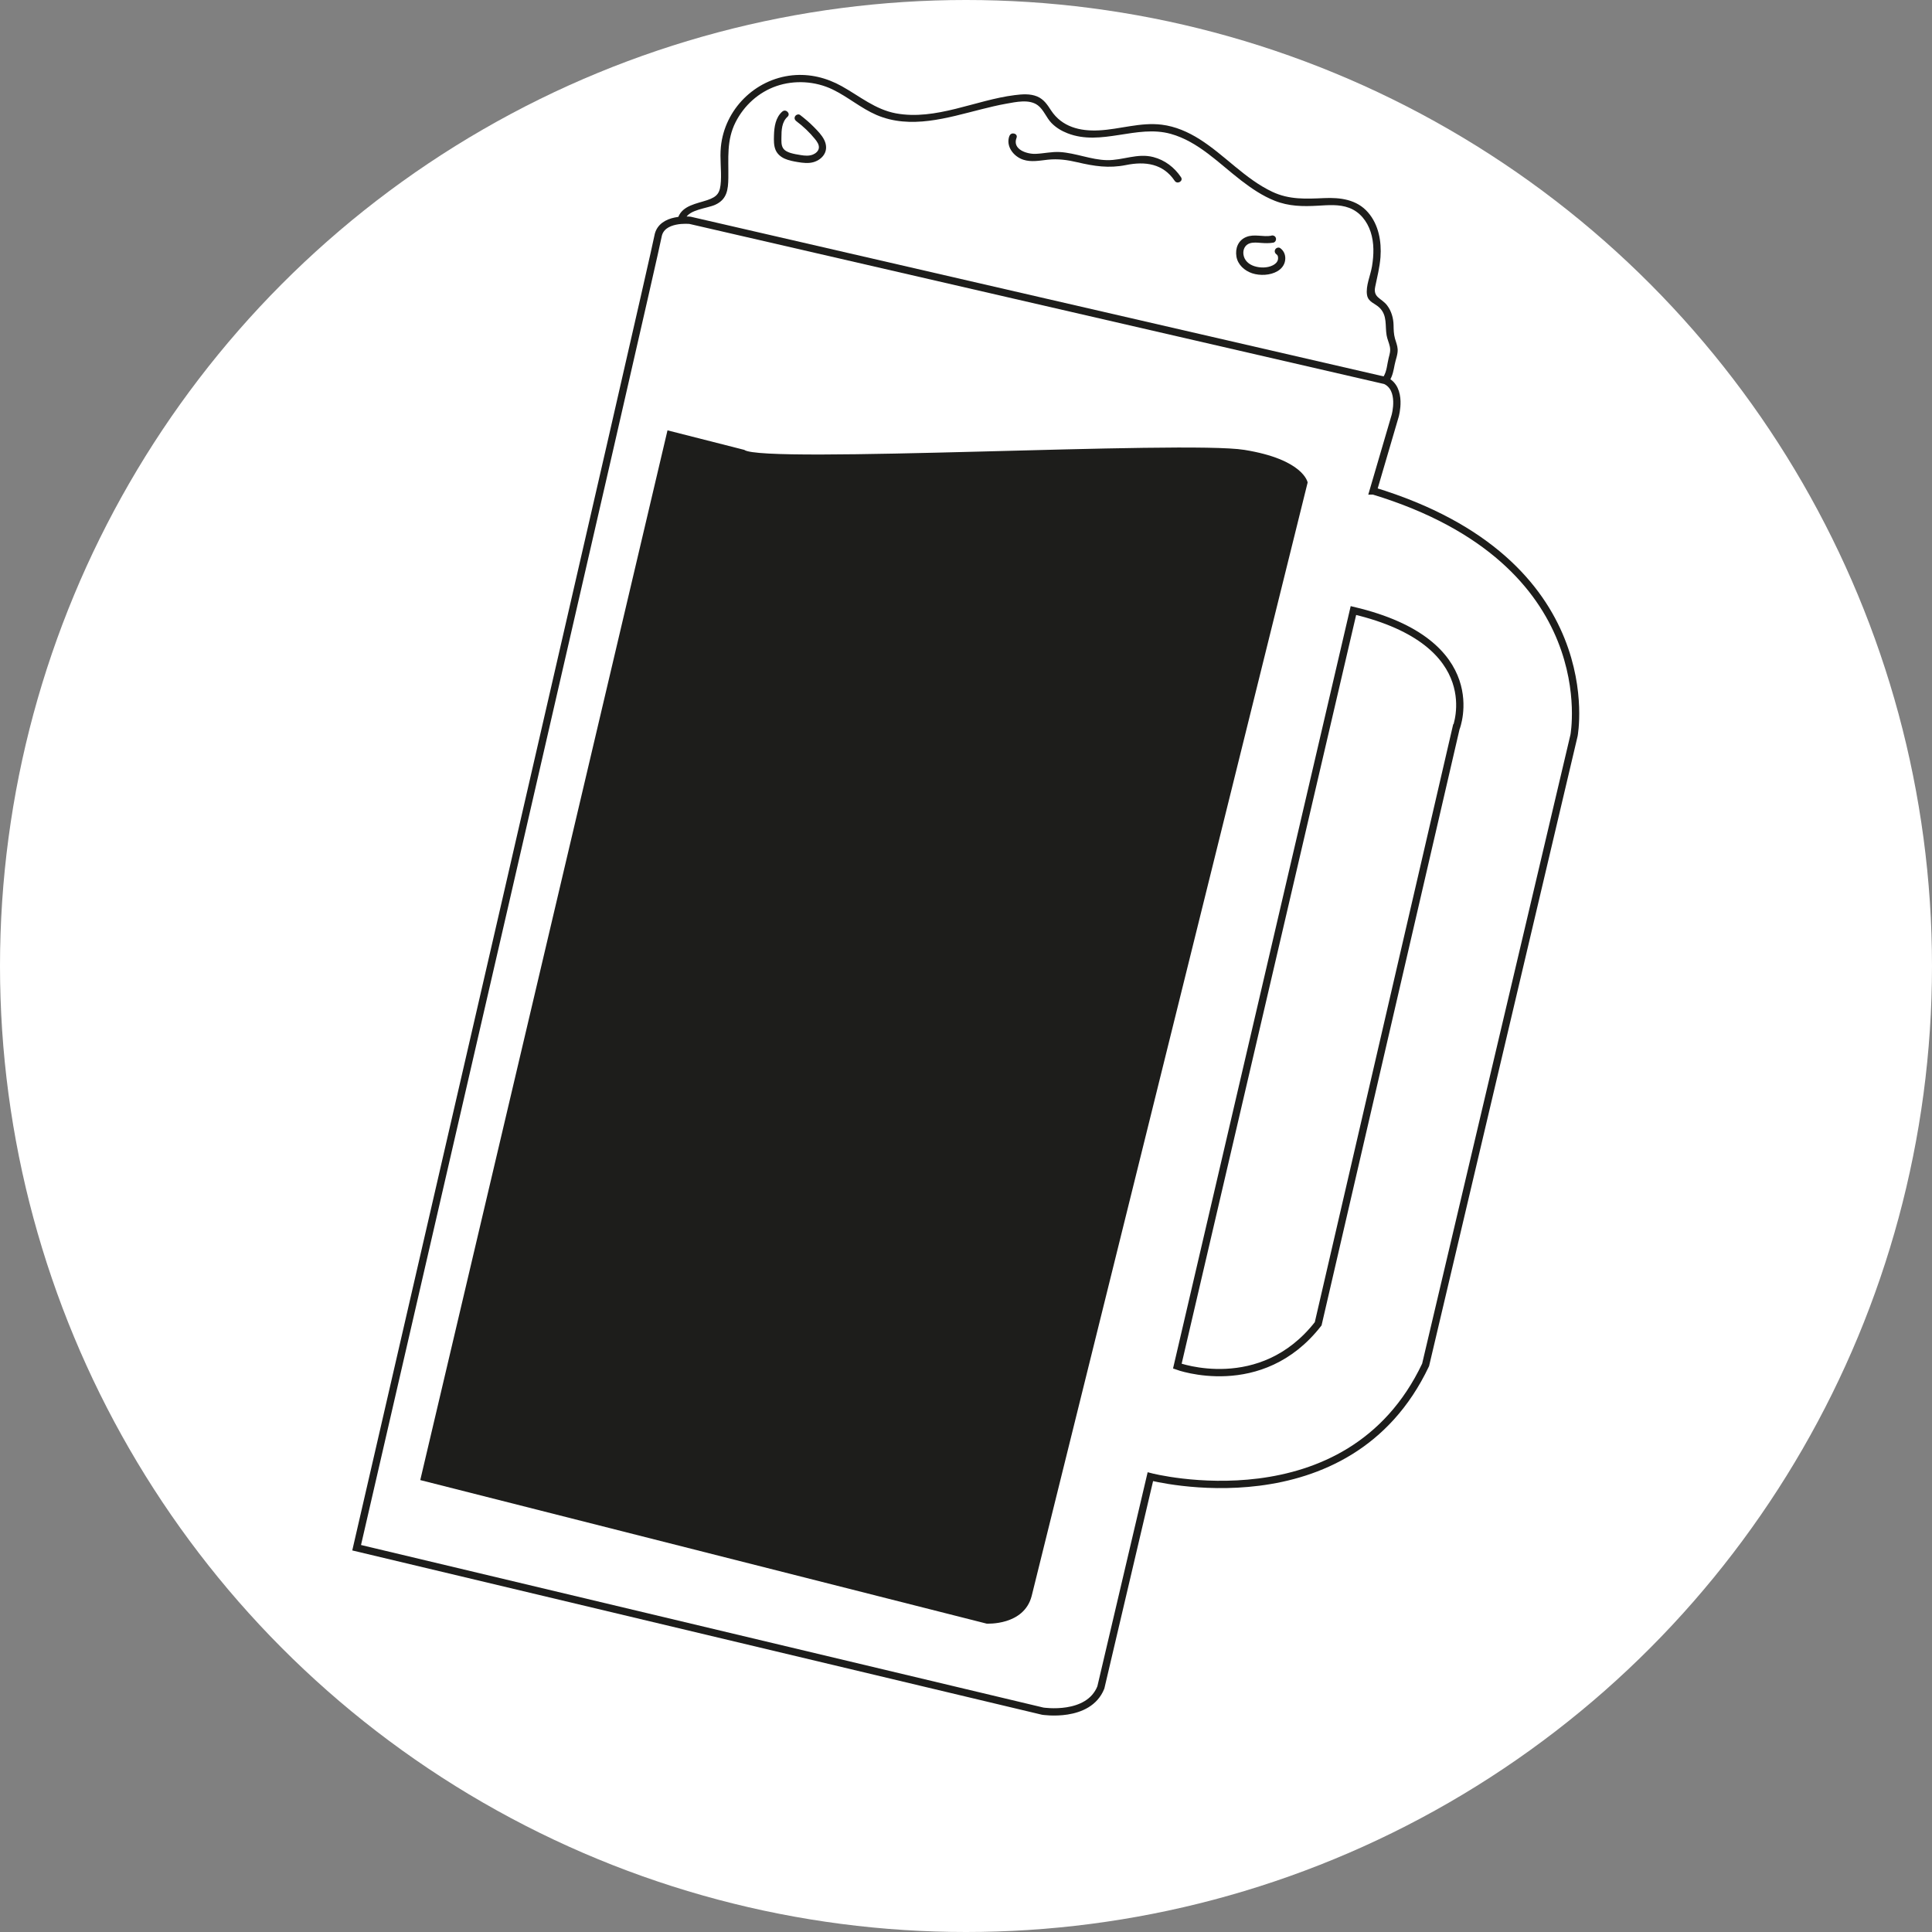 <?xml version="1.0" encoding="UTF-8"?><svg id="Layer_1" xmlns="http://www.w3.org/2000/svg" viewBox="0 0 264.2 264.2"><rect x="0" y="0" width="264.2" height="264.2" fill="#808080" stroke="none"/><defs><style>.cls-1{fill:#fff;}.cls-2{fill:#1d1d1b;}.cls-3{fill:none;isolation:isolate;stroke:#1d1d1b;stroke-miterlimit:10;}</style></defs><circle class="cls-1" cx="132.1" cy="132.1" r="132.1"/><path class="cls-3" d="M187.78,67.13l3.01-10.27s1.06-3.72-1.34-4.82L94.37,30.13s-3.94-.44-4.39,2.19c-.44,2.63-41.21,179.33-41.21,179.33l93.82,22.35s6.26,.99,7.95-3.24l6.77-28.82s27.06,7.06,37.64-15.29l20.3-86.09s4.43-23.74-27.45-33.43Zm11.34,32.42l-18.86,81.48c-7.81,10.02-19.26,5.79-19.26,5.79l24.08-103.33c18.64,4.4,14.05,16.06,14.05,16.06Z"/><path class="cls-2" d="M141.08,218.25l37.74-152.27s-.52-3.15-8.66-4.46c-8.12-1.31-65.91,1.94-68.38,0l-10.5-2.67L57.47,202.4l77.45,19.63s5.1,.31,6.16-3.78Z"/><path class="cls-1" d="M114.87,18.32c-.11,.03-.22,.05-.33,.07l.66-.09c-.5,.05-.99-.05-1.49-.09-.56-.05-1.16,.01-1.69,.18-.9,.28-1.61,.79-2.15,1.57-.48,.7-.53,1.47-.63,2.28l.09-.66c-.1,.69-.28,1.35-.55,1.99l.25-.6c-.26,.61-.59,1.17-.99,1.7l.39-.51c-.24,.31-.51,.6-.79,.88-.77,.74-.98,2.12-.39,3.03,.23,.36,.54,.66,.9,.9,.56,.36,1.29,.38,1.93,.25,.43-.09,.86-.18,1.3-.27,.59-.12,1.2-.64,1.49-1.15,.31-.54,.45-1.33,.25-1.93s-.57-1.19-1.15-1.49c-.62-.33-1.24-.39-1.93-.25-.43,.09-.86,.18-1.3,.27l2.43,4.18c.82-.79,1.54-1.74,2.03-2.77,.28-.59,.54-1.21,.72-1.84,.19-.66,.27-1.35,.35-2.03l-.09,.66c.03-.18,.06-.34,.13-.51l-.25,.6c.04-.07,.08-.14,.13-.2l-.39,.51c.05-.06,.1-.11,.16-.16l-.51,.39c.11-.08,.22-.14,.34-.2l-.6,.25c.16-.06,.31-.1,.48-.13l-.66,.09c.41-.05,.81,0,1.22,.04,.66,.08,1.32,.05,1.97-.12,.6-.16,1.18-.61,1.49-1.15s.45-1.33,.25-1.93c-.42-1.3-1.72-2.1-3.08-1.75h0Z"/><path class="cls-2" d="M138.04,18.57c-.54,1.41,.55,2.83,1.89,3.27,1.09,.36,2.25,.12,3.35,0,1.39-.15,2.7,.03,4.05,.35,2.31,.54,4.3,.85,6.65,.38,2.61-.53,5.07-.21,6.66,2.16,.36,.53,1.22,.03,.86-.5-.9-1.34-2.2-2.34-3.78-2.75-2.17-.57-4.18,.46-6.34,.42s-4.27-.98-6.46-1.11c-1.12-.06-2.21,.21-3.32,.25-1.17,.04-3.2-.6-2.59-2.19,.23-.6-.74-.86-.96-.27h0Z"/><path class="cls-2" d="M173.88,32.23c-1.15,.22-2.34-.28-3.46,.18s-1.52,1.57-1.34,2.67,1.09,1.94,2.15,2.29,2.48,.3,3.47-.29c.54-.32,.95-.83,1.04-1.46,.1-.66-.12-1.29-.67-1.69-.22-.16-.56-.04-.68,.18-.15,.25-.04,.53,.18,.68s.24,.49,.18,.74c-.09,.35-.38,.6-.71,.76-.74,.37-1.73,.36-2.51,.11s-1.38-.8-1.49-1.6c-.09-.66,.2-1.33,.91-1.54,.49-.14,1.01-.08,1.51-.04,.56,.04,1.12,.06,1.67-.04,.27-.05,.42-.37,.35-.62-.08-.28-.35-.4-.62-.35h0Z"/><path class="cls-2" d="M106.96,15.27c-.91,.82-1.09,2.09-1.12,3.25-.02,.67-.04,1.38,.23,2.01,.24,.54,.7,.93,1.24,1.17s1.16,.36,1.76,.46c.73,.12,1.5,.22,2.22,0,.58-.18,1.12-.55,1.43-1.08,.36-.61,.3-1.31,0-1.93-.33-.68-.91-1.26-1.43-1.79-.58-.59-1.22-1.13-1.88-1.64-.22-.16-.56-.03-.68,.18-.15,.26-.04,.52,.18,.68,.93,.7,1.79,1.51,2.52,2.41,.29,.35,.63,.82,.54,1.3-.08,.4-.43,.69-.79,.84-.52,.22-1.12,.17-1.66,.08-.48-.07-.98-.16-1.44-.3-.37-.12-.77-.3-.99-.64-.28-.43-.23-1-.23-1.49,0-.98,.05-2.11,.83-2.81,.48-.43-.23-1.14-.71-.71h0Z"/><path class="cls-2" d="M93.73,29.91c.49-1.26,2.99-1.41,4.08-1.91,1.59-.73,1.77-2.03,1.79-3.68,.04-2.68-.27-5.12,.99-7.61,1.16-2.29,3.15-4.1,5.59-4.94s5.31-.69,7.71,.48c2.08,1.01,3.84,2.55,5.97,3.47,4.66,2,9.7,.39,14.35-.78,1.13-.28,2.26-.56,3.4-.76,1.32-.23,3.14-.66,4.31,.22,.81,.61,1.16,1.69,1.87,2.42,.61,.63,1.38,1.09,2.18,1.4,4.64,1.82,9.46-1.22,14.14,.09,3.77,1.05,6.61,4.06,9.63,6.38,1.42,1.09,2.91,2.1,4.57,2.76,1.93,.77,3.85,.8,5.91,.68,1.42-.08,2.93-.22,4.29,.3,1.46,.55,2.44,1.82,2.92,3.27,.5,1.52,.45,3.16,.19,4.73-.2,1.21-.88,2.68-.68,3.9,.16,1,1.1,1.14,1.73,1.77,1.07,1.08,.72,2.44,.95,3.76,.09,.53,.33,1.01,.44,1.54,.12,.59-.02,1.01-.16,1.55-.21,.83-.24,1.8-.7,2.54-.34,.55,.52,1.05,.86,.5,.39-.63,.52-1.4,.66-2.12s.45-1.41,.41-2.11c-.03-.51-.23-.98-.37-1.47-.17-.63-.18-1.19-.19-1.83-.02-.96-.3-1.94-.89-2.71-.76-.99-1.94-1.04-1.62-2.54,.28-1.34,.61-2.66,.72-4.03,.16-2.16-.25-4.46-1.7-6.13-1.54-1.78-3.8-2.06-6.02-1.96-2.49,.11-4.76,.23-7.07-.86-3.73-1.76-6.49-5.01-9.94-7.19-1.58-1-3.32-1.76-5.19-1.99-2.91-.36-5.72,.64-8.61,.78-2.57,.13-5.03-.48-6.51-2.72-.52-.8-.99-1.53-1.91-1.92-.97-.4-2.06-.31-3.08-.18-5.35,.67-10.77,3.5-16.24,2.49-2.82-.53-4.94-2.34-7.38-3.7-2.09-1.17-4.39-1.74-6.79-1.5-5.11,.53-9.25,4.65-9.76,9.78-.16,1.57,.09,3.14,0,4.71s-.44,2.1-1.87,2.58-3.34,.73-3.95,2.3c-.23,.6,.73,.86,.96,.27h0Z"/></svg>
